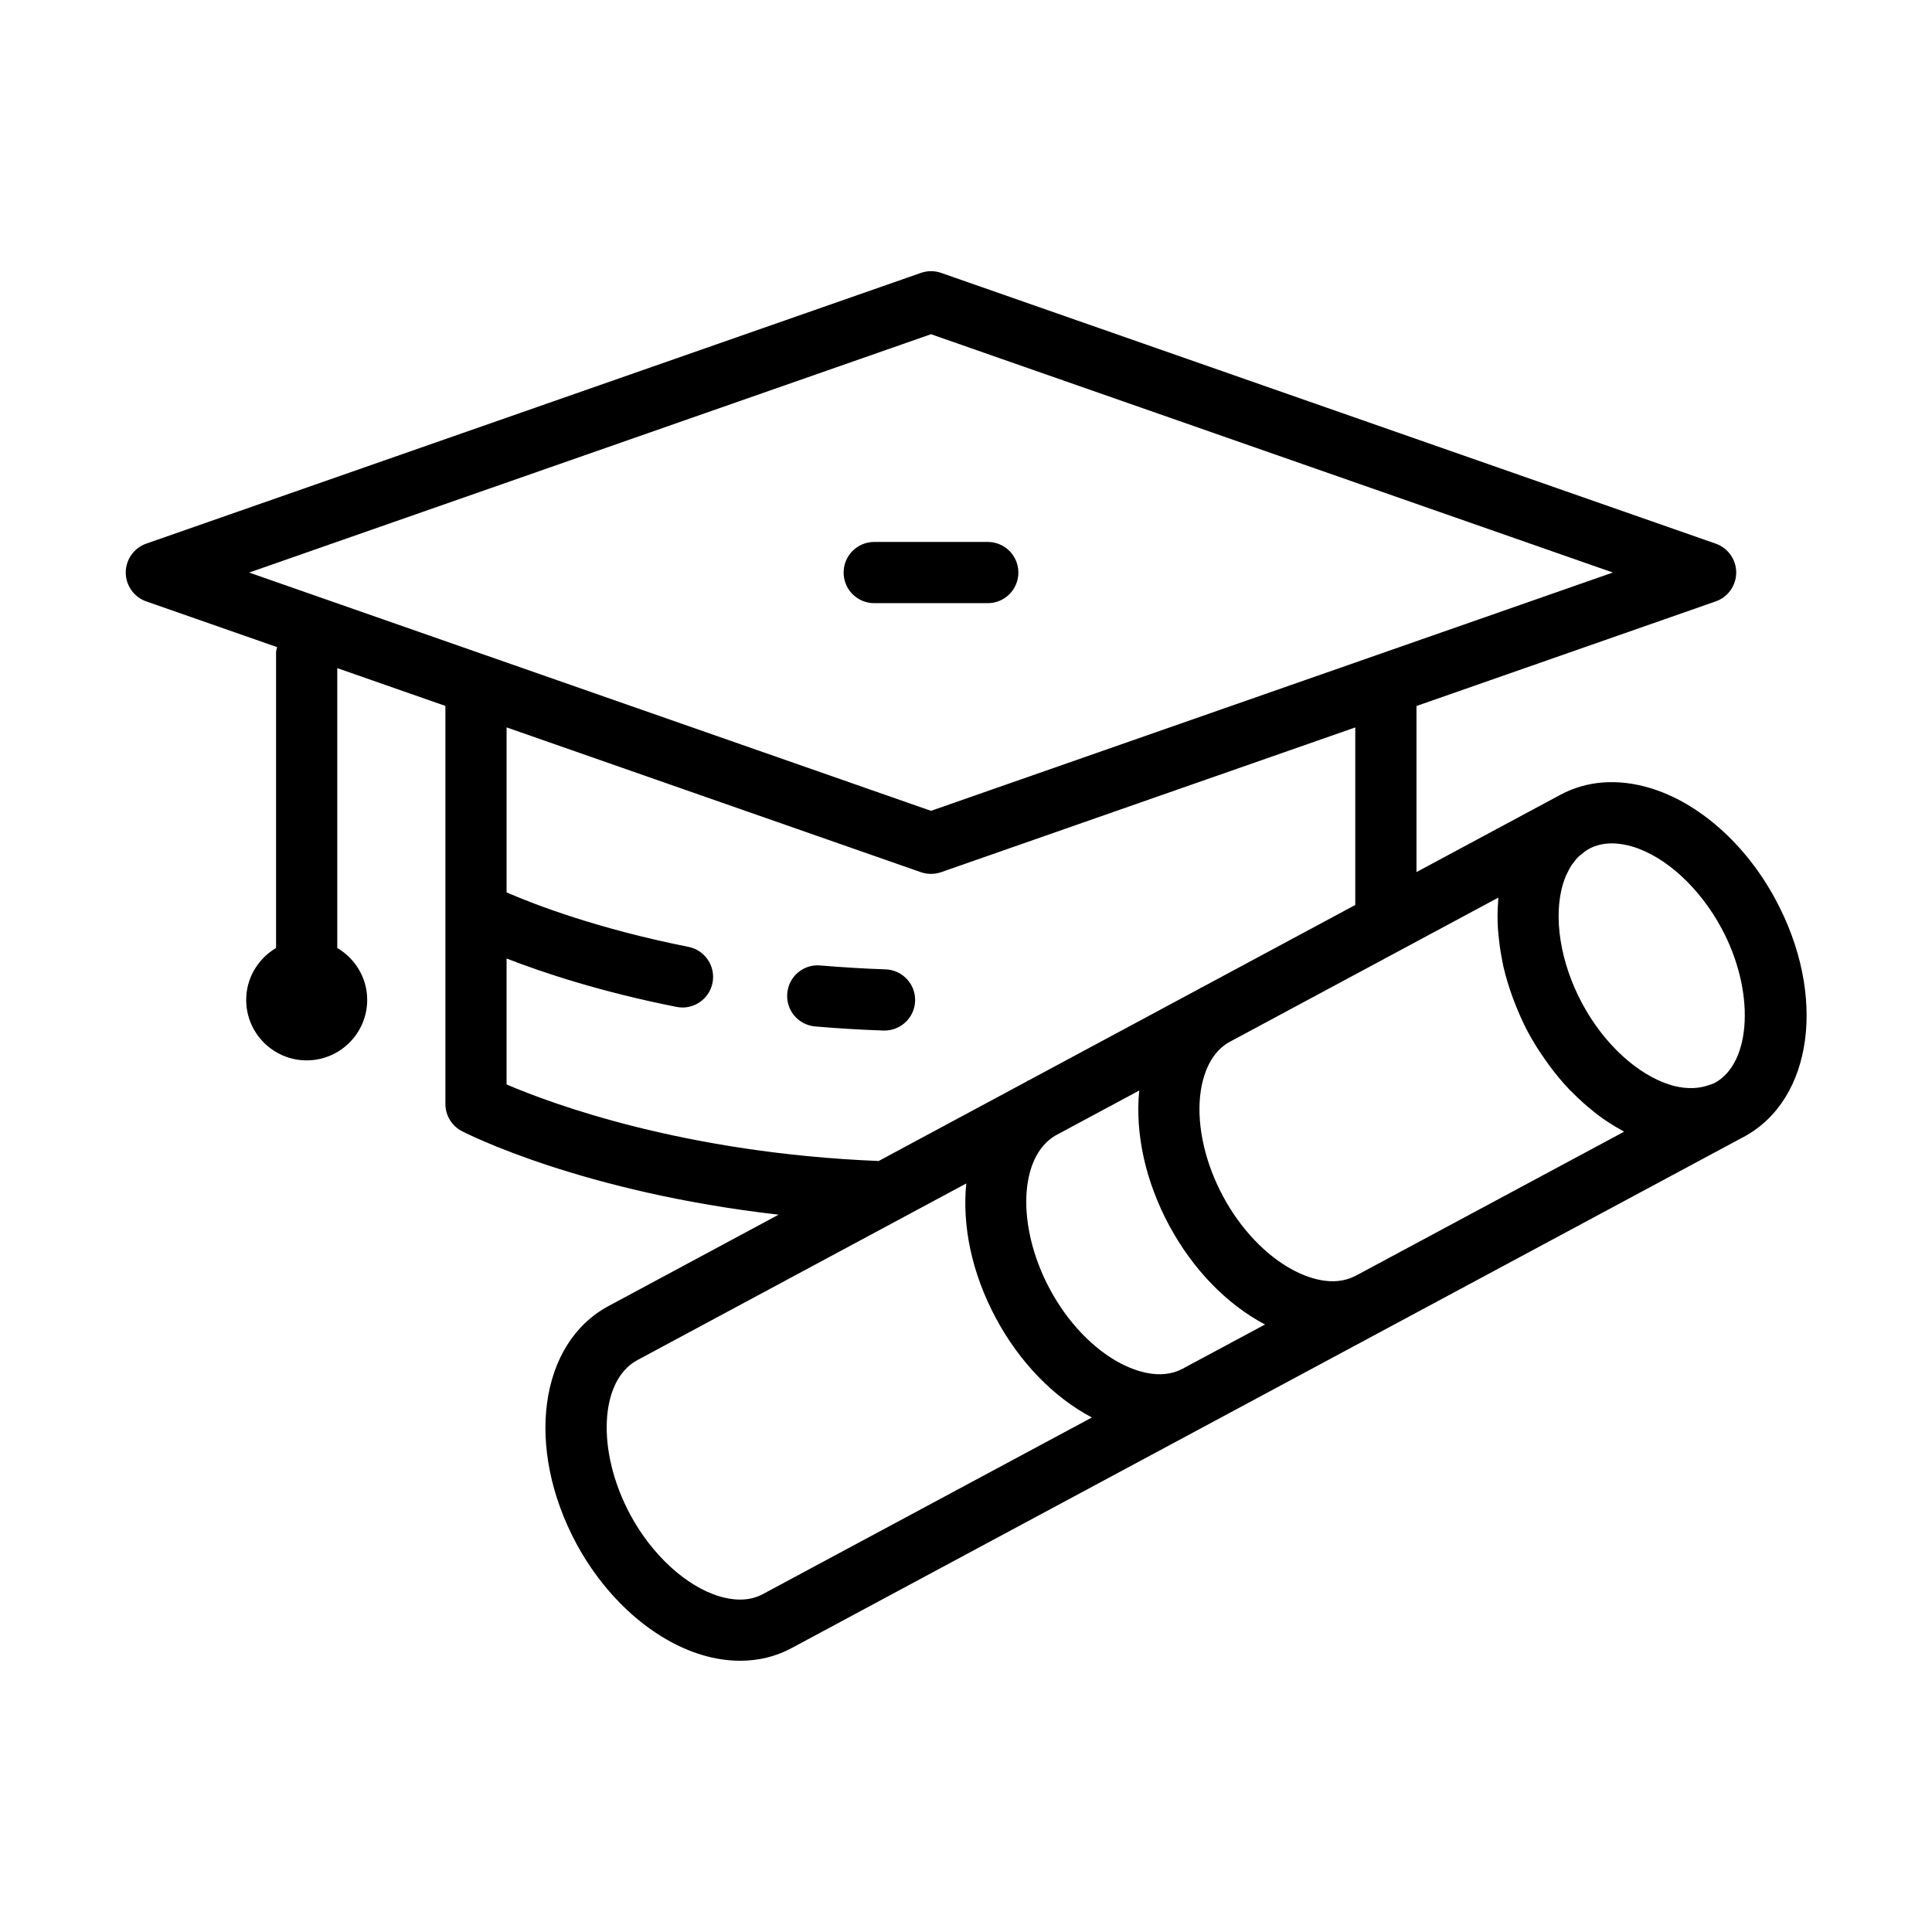 <?xml version="1.0" encoding="utf-8"?>
<!-- Generator: Adobe Illustrator 28.0.0, SVG Export Plug-In . SVG Version: 6.00 Build 0)  -->
<svg version="1.1" id="Layer_1" xmlns="http://www.w3.org/2000/svg" xmlns:xlink="http://www.w3.org/1999/xlink" x="0px" y="0px"
	 viewBox="0 0 50.5 50.5" style="enable-background:new 0 0 50.5 50.5;" xml:space="preserve">
<g>
	<path d="M26.619,14.966c0-0.442-0.358-0.8-0.8-0.8h-2.968c-0.442,0-0.8,0.358-0.8,0.8s0.358,0.8,0.8,0.8h2.968
		C26.261,15.766,26.619,15.408,26.619,14.966z"/>
	<path d="M46.409,23.51c-0.773-1.44-1.999-2.528-3.278-2.912c-0.85-0.255-1.665-0.191-2.35,0.18
		c-0.011,0.005-0.021,0.011-0.03,0.016l-3.726,2.001v-4.341l7.821-2.734c0.321-0.112,0.536-0.416,0.536-0.755
		s-0.215-0.643-0.536-0.755L24.6,7.133c-0.171-0.06-0.357-0.06-0.528,0L3.823,14.21c-0.321,0.112-0.536,0.416-0.536,0.755
		s0.215,0.643,0.536,0.755l3.42,1.195c-0.008,0.046-0.027,0.088-0.027,0.136v7.728c-0.465,0.276-0.781,0.778-0.781,1.357
		c0,0.872,0.709,1.581,1.581,1.581s1.582-0.709,1.582-1.581c0-0.579-0.316-1.081-0.782-1.357v-7.315l2.826,0.988v10.405
		c0,0.299,0.167,0.573,0.432,0.71c0.146,0.076,3.154,1.599,8.278,2.183l-4.447,2.389c-1.816,0.976-2.185,3.703-0.839,6.21
		c0.777,1.439,2.006,2.527,3.287,2.91c0.339,0.102,0.674,0.151,0.996,0.151c0.481,0,0.937-0.111,1.348-0.334l24.877-13.357
		c0.002-0.001,0.004-0.002,0.007-0.003c0-0.001,0.001-0.001,0.002-0.001C47.395,28.736,47.757,26.009,46.409,23.51z M40.857,23.096
		c0.023-0.074,0.051-0.154,0.088-0.236c0.008-0.017,0.02-0.034,0.028-0.052c0.032-0.066,0.065-0.132,0.107-0.197
		c0.008-0.013,0.021-0.024,0.03-0.037c0.048-0.068,0.099-0.134,0.162-0.194c0.016-0.016,0.039-0.027,0.056-0.042
		c0.063-0.054,0.128-0.108,0.207-0.15c0.194-0.105,0.4-0.143,0.597-0.143c0.199,0,0.387,0.039,0.539,0.084
		c0.868,0.26,1.76,1.079,2.328,2.137c0.877,1.625,0.794,3.512-0.178,4.04c-0.049,0.026-0.099,0.037-0.149,0.055
		c-0.356,0.13-0.73,0.082-0.997,0.001c-0.867-0.262-1.756-1.079-2.319-2.133C40.784,25.165,40.593,23.964,40.857,23.096z
		 M24.335,8.736l17.823,6.229l-17.823,6.229L6.512,14.966L24.335,8.736z M13.241,28.346v-3.292c0.947,0.368,2.439,0.867,4.442,1.265
		c0.053,0.01,0.105,0.016,0.157,0.016c0.374,0,0.708-0.264,0.784-0.644c0.086-0.434-0.195-0.854-0.628-0.941
		c-2.388-0.475-4.027-1.108-4.755-1.424v-4.313l10.83,3.785c0.085,0.03,0.175,0.044,0.264,0.044s0.179-0.015,0.264-0.044
		l10.826-3.784v4.641l-4.014,2.156c-0.007,0.004-0.015,0.003-0.023,0.007c-0.01,0.005-0.017,0.014-0.027,0.02l-4.474,2.403
		c-0.008,0.004-0.017,0.003-0.025,0.007c-0.012,0.006-0.02,0.016-0.031,0.023l-3.864,2.076
		C17.888,30.142,14.409,28.848,13.241,28.346z M30.559,32.028c0.613,1.142,1.502,2.062,2.501,2.589
		c0.002,0.001,0.004,0.002,0.007,0.003l-2.152,1.155c-0.002,0.001-0.004,0.001-0.006,0.002c-0.584,0.315-1.269,0.043-1.627-0.145
		c-0.711-0.375-1.381-1.078-1.838-1.931c-0.885-1.647-0.81-3.478,0.155-4.026l2.179-1.17c0,0,0,0.001,0,0.001
		C29.666,29.632,29.943,30.883,30.559,32.028z M19.938,41.669c-0.389,0.211-0.829,0.148-1.128,0.059
		c-0.87-0.26-1.766-1.078-2.336-2.136c-0.89-1.658-0.805-3.509,0.187-4.041l8.596-4.617c-0.109,1.084,0.133,2.328,0.777,3.526
		c0.613,1.142,1.502,2.061,2.501,2.588c0.002,0.001,0.004,0.002,0.006,0.003L19.938,41.669z M35.444,33.343
		c-0.003,0.002-0.007,0.001-0.011,0.003c-0.584,0.315-1.271,0.044-1.627-0.145c-0.711-0.375-1.381-1.079-1.838-1.932
		c-0.46-0.855-0.679-1.806-0.6-2.606c0.039-0.397,0.193-1.101,0.758-1.421l7.037-3.779c-0.002,0.023,0.001,0.047-0.001,0.07
		c-0.02,0.24-0.024,0.485-0.009,0.736c0.003,0.053,0.01,0.107,0.015,0.161c0.02,0.225,0.052,0.453,0.099,0.682
		c0.01,0.047,0.016,0.094,0.027,0.141c0.059,0.258,0.137,0.515,0.228,0.772c0.022,0.061,0.045,0.121,0.069,0.182
		c0.103,0.263,0.216,0.525,0.353,0.78c0.137,0.257,0.293,0.498,0.458,0.731c0.034,0.049,0.068,0.097,0.103,0.144
		c0.165,0.222,0.34,0.433,0.526,0.627c0.028,0.029,0.058,0.055,0.086,0.084c0.175,0.176,0.358,0.339,0.547,0.488
		c0.032,0.025,0.062,0.052,0.094,0.076c0.205,0.154,0.417,0.289,0.633,0.407c0.02,0.011,0.039,0.027,0.059,0.038L35.444,33.343z"/>
	<path d="M23.147,25.338c-0.59-0.02-1.158-0.056-1.704-0.102c-0.445-0.04-0.828,0.289-0.865,0.729
		c-0.038,0.44,0.289,0.828,0.729,0.865c0.572,0.049,1.167,0.086,1.786,0.107c0.009,0,0.019,0,0.028,0
		c0.429,0,0.784-0.34,0.799-0.772C23.935,25.723,23.589,25.353,23.147,25.338z"/>
</g>
</svg>
